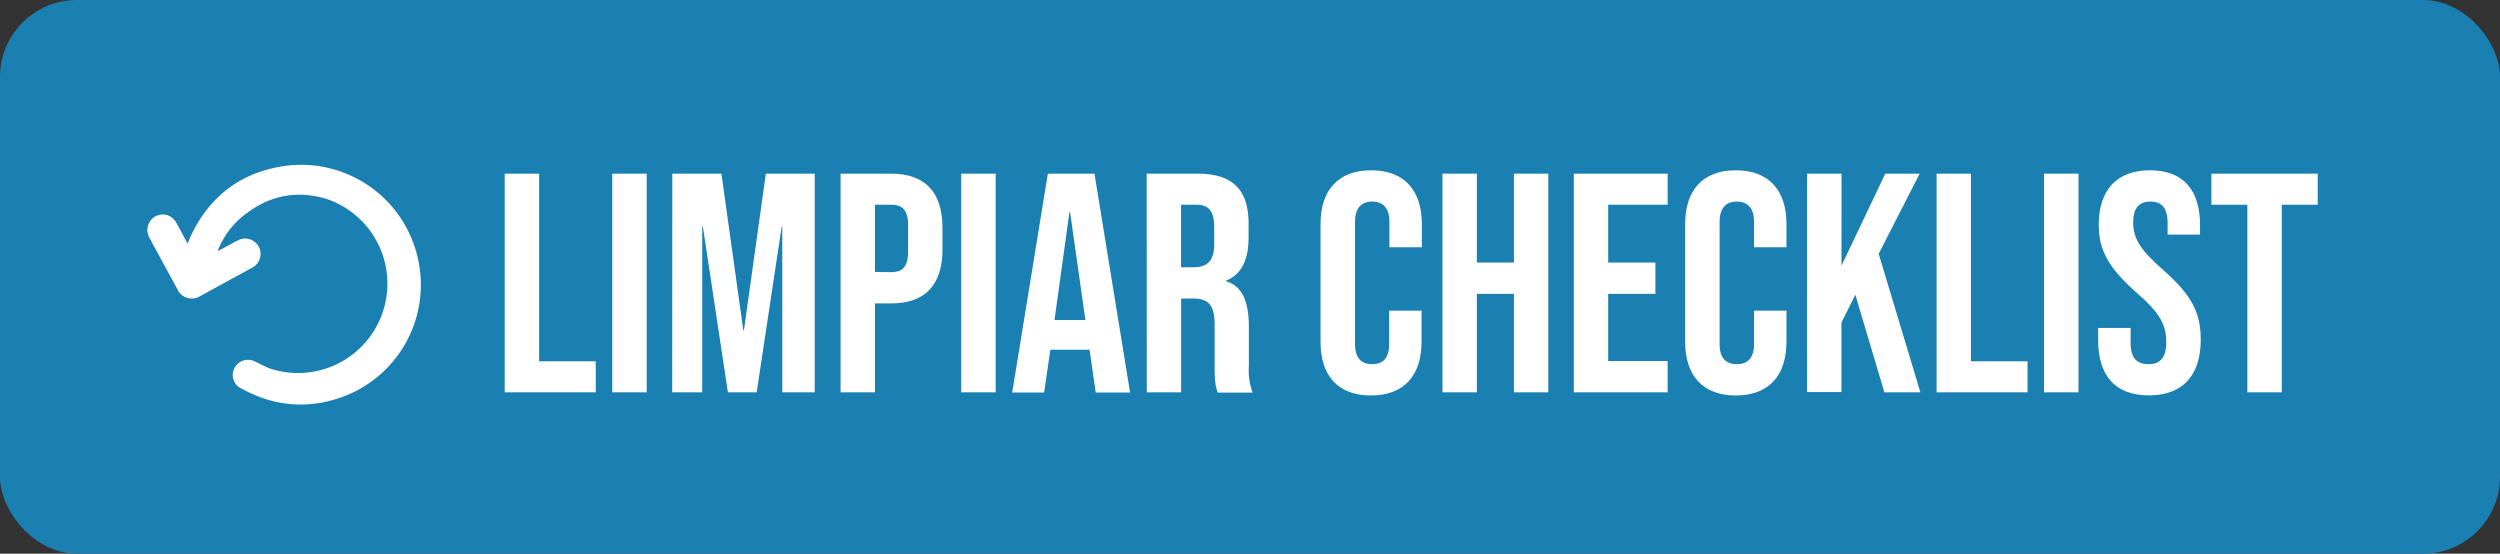 <svg id="Layer_1" data-name="Layer 1" xmlns="http://www.w3.org/2000/svg" viewBox="0 0 539.67 119.52"><rect x="0" y="0" width="539.67" height="119.52" fill="#333333" stroke="none"/><defs><style>.cls-1{fill:#1a7fb1;}.cls-2{fill:#fff;}</style></defs><title>limpiar</title><rect class="cls-1" width="539.67" height="119.52" rx="16.61" ry="16.61"/><path class="cls-2" d="M110.08,38h7.43v40.5h12.22V85.2H110.08Z" transform="translate(-1.13 -0.51)"/><path class="cls-2" d="M133.3,38h7.43V85.2H133.3Z" transform="translate(-1.13 -0.51)"/><path class="cls-2" d="M146.26,38h10.6l4.73,33.82h.13L166.45,38H177V85.2h-7V49.43h-.13l-5.4,35.77h-6.21l-5.4-35.77h-.14V85.2h-6.48Z" transform="translate(-1.13 -0.51)"/><path class="cls-2" d="M182.58,38h10.93c7.43,0,11.07,4.12,11.07,11.68v4.66c0,7.56-3.64,11.67-11.07,11.67H190V85.2h-7.42Zm10.93,21.26c2.37,0,3.65-1.08,3.65-4.45V49.15c0-3.37-1.28-4.45-3.65-4.45H190V59.21Z" transform="translate(-1.13 -0.51)"/><path class="cls-2" d="M208.63,38h7.43V85.2h-7.43Z" transform="translate(-1.13 -0.51)"/><path class="cls-2" d="M227.33,38h10.06l7.69,47.25h-7.42l-1.35-9.38V76h-8.44l-1.35,9.25h-6.89Zm8.1,31.59-3.31-23.35H232l-3.24,23.35Z" transform="translate(-1.13 -0.51)"/><path class="cls-2" d="M248.66,38h11c7.7,0,11,3.58,11,10.87v2.9c0,4.86-1.56,8-4.86,9.32v.13c3.71,1.15,4.92,4.66,4.92,10v8.3a13.94,13.94,0,0,0,.81,5.74H264c-.4-1.21-.67-2-.67-5.8V70.76c0-4.39-1.28-5.81-4.66-5.81h-2.57V85.2h-7.42ZM258.79,58.2c2.76,0,4.45-1.21,4.45-5V49.56c0-3.37-1.15-4.86-3.78-4.86h-3.38V58.2Z" transform="translate(-1.13 -0.51)"/><path class="cls-2" d="M286.19,74.27V48.89c0-7.3,3.78-11.62,10.93-11.62s10.94,4.32,10.94,11.62v5h-7V48.41c0-3.1-1.48-4.39-3.71-4.39s-3.71,1.29-3.71,4.39v26.4c0,3.1,1.48,4.32,3.71,4.32S301,77.91,301,74.81V67.58h7v6.69c0,7.29-3.78,11.61-10.94,11.61S286.19,81.56,286.19,74.27Z" transform="translate(-1.13 -0.51)"/><path class="cls-2" d="M312.51,38h7.43V57.19h8V38h7.42V85.2h-7.42V63.94h-8V85.2h-7.43Z" transform="translate(-1.13 -0.51)"/><path class="cls-2" d="M340.87,38h20.25V44.7H348.29V57.19h10.19v6.75H348.29V78.45h12.83V85.2H340.87Z" transform="translate(-1.13 -0.51)"/><path class="cls-2" d="M364.9,74.27V48.89c0-7.3,3.78-11.62,10.93-11.62s10.94,4.32,10.94,11.62v5h-7V48.41c0-3.1-1.49-4.39-3.72-4.39s-3.71,1.29-3.71,4.39v26.4c0,3.1,1.49,4.32,3.71,4.32s3.72-1.22,3.72-4.32V67.58h7v6.69c0,7.29-3.78,11.61-10.94,11.61S364.9,81.56,364.9,74.27Z" transform="translate(-1.13 -0.51)"/><path class="cls-2" d="M391.22,38h7.43V57.86L408.1,38h7.42L406.68,55.3l9,29.9h-7.77l-6.27-21.06-3,6v15h-7.43Z" transform="translate(-1.13 -0.51)"/><path class="cls-2" d="M419.17,38h7.42v40.5h12.22V85.2H419.17Z" transform="translate(-1.13 -0.51)"/><path class="cls-2" d="M442.38,38h7.43V85.2h-7.43Z" transform="translate(-1.13 -0.51)"/><path class="cls-2" d="M454.06,74V71.3h7v3.24c0,3.37,1.49,4.59,3.85,4.59s3.85-1.22,3.85-4.73c0-3.91-1.49-6.41-6.35-10.66-6.21-5.47-8.23-9.32-8.23-14.72,0-7.43,3.84-11.75,11.07-11.75s10.8,4.32,10.8,11.88v2h-7V48.68c0-3.37-1.35-4.66-3.71-4.66s-3.72,1.29-3.72,4.53c0,3.44,1.56,5.94,6.42,10.19,6.21,5.47,8.16,9.25,8.16,15.12,0,7.7-3.91,12-11.2,12S454.06,81.56,454.06,74Z" transform="translate(-1.13 -0.51)"/><path class="cls-2" d="M486.26,44.7H478.5V38h22.95V44.7h-7.76V85.2h-7.43Z" transform="translate(-1.13 -0.51)"/><path class="cls-2" d="M48.17,54.71c1.44-.77,2.79-1.52,4.16-2.23a3.33,3.33,0,1,1,3.19,5.84c-2.2,1.22-4.41,2.41-6.62,3.62L44.39,64.4A3.4,3.4,0,0,1,39.45,63q-3.08-5.66-6.14-11.3a3.37,3.37,0,0,1,1.18-4.37,3.26,3.26,0,0,1,4.46.9c.83,1.32,1.52,2.73,2.27,4.11.12.23.24.45.41.75.25-.61.46-1.15.71-1.68,3.83-8.11,10.12-13.2,18.92-14.86A25.83,25.83,0,0,1,91.6,57.61a25.75,25.75,0,0,1-18,29.06,25,25,0,0,1-16.45-.48,34.66,34.66,0,0,1-4.1-1.91A3.17,3.17,0,0,1,51.73,80a3.27,3.27,0,0,1,4.33-1.51c1,.47,2,1,3,1.45A19.28,19.28,0,1,0,71.87,43.54c-6.89-2.19-13.15-.73-18.65,3.92a18,18,0,0,0-4.74,6.36c-.09.21-.18.41-.26.62A1.87,1.87,0,0,0,48.17,54.71Z" transform="translate(-1.13 -0.51)"/></svg>